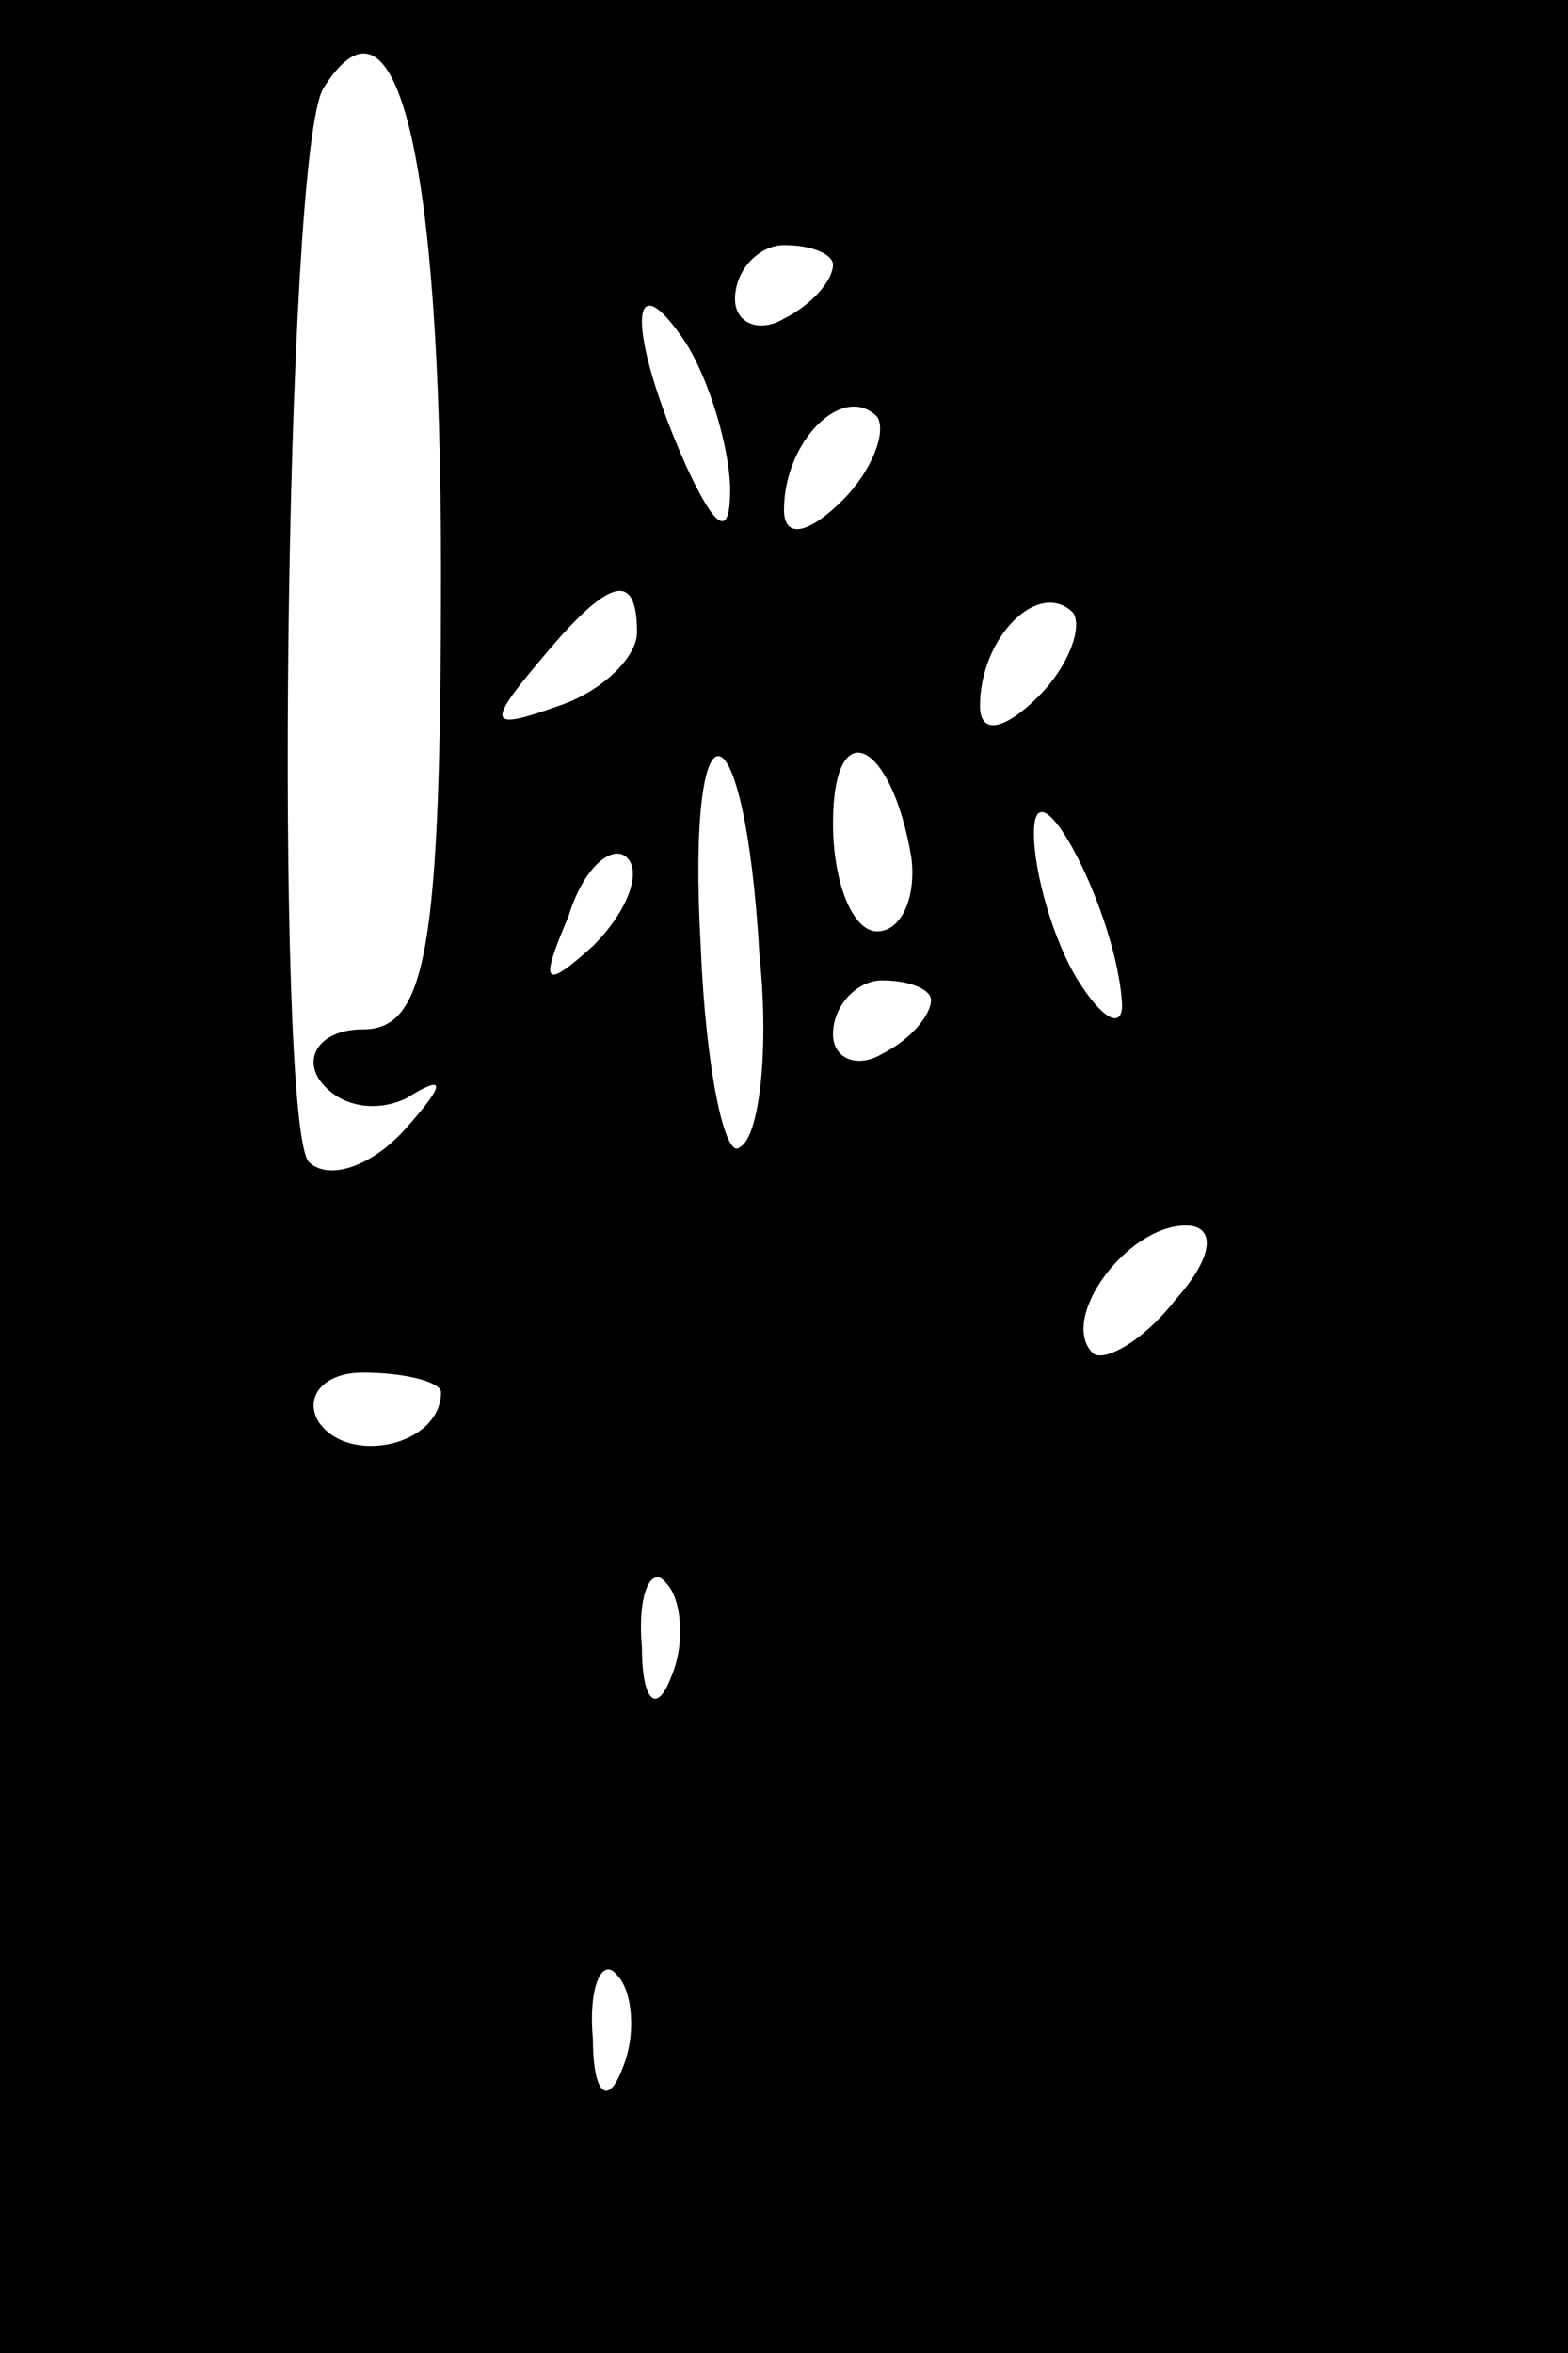<?xml version="1.0" standalone="no"?>
<!DOCTYPE svg PUBLIC "-//W3C//DTD SVG 20010904//EN"
 "http://www.w3.org/TR/2001/REC-SVG-20010904/DTD/svg10.dtd">
<svg version="1.0" xmlns="http://www.w3.org/2000/svg"
 width="32pt" height="48pt" viewBox="0 0 32 48"
 preserveAspectRatio="xMidYMid meet">
<rect x="0" y="0" width="32" height="48" fill="#808080" stroke="none"/>
<g transform="translate(0,48) scale(0.1,-0.1)"
fill="#000000" stroke="none">
<path fill="#000000" stroke="none" d="M0 240 l0 -240 160 0 160 0 0 240 0
240 -160 0 -160 0 0 -240z"/>
<path fill="#ffffff" stroke="none" d="M90 364 c0 -78 -3 -94 -16 -94 -8 0
-12 -5 -9 -10 4 -6 12 -7 18 -4 8 5 8 3 0 -6 -7 -8 -16 -11 -20 -7 -7 8 -5
206 3 219 15 24 24 -14 24 -98z"/>
<path fill="#ffffff" stroke="none" d="M170 426 c0 -3 -4 -8 -10 -11 -5 -3
-10 -1 -10 4 0 6 5 11 10 11 6 0 10 -2 10 -4z"/>
<path fill="#ffffff" stroke="none" d="M149 380 c0 -10 -3 -8 -9 5 -12 27 -12
43 0 25 5 -8 9 -22 9 -30z"/>
<path fill="#ffffff" stroke="none" d="M172 378 c-7 -7 -12 -8 -12 -2 0 14 12
26 19 19 2 -3 -1 -11 -7 -17z"/>
<path fill="#ffffff" stroke="none" d="M130 351 c0 -5 -7 -12 -16 -15 -14 -5
-15 -4 -4 9 14 17 20 19 20 6z"/>
<path fill="#ffffff" stroke="none" d="M212 338 c-7 -7 -12 -8 -12 -2 0 14 12
26 19 19 2 -3 -1 -11 -7 -17z"/>
<path fill="#ffffff" stroke="none" d="M155 285 c2 -19 0 -37 -4 -39 -3 -3 -7
16 -8 41 -3 53 9 51 12 -2z"/>
<path fill="#ffffff" stroke="none" d="M186 305 c1 -8 -2 -15 -7 -15 -5 0 -9
10 -9 22 0 23 12 17 16 -7z"/>
<path fill="#ffffff" stroke="none" d="M229 275 c0 -5 -4 -3 -9 5 -5 8 -9 22
-9 30 0 16 17 -16 18 -35z"/>
<path fill="#ffffff" stroke="none" d="M121 287 c-10 -9 -11 -8 -5 6 3 10 9
15 12 12 3 -3 0 -11 -7 -18z"/>
<path fill="#ffffff" stroke="none" d="M190 276 c0 -3 -4 -8 -10 -11 -5 -3
-10 -1 -10 4 0 6 5 11 10 11 6 0 10 -2 10 -4z"/>
<path fill="#ffffff" stroke="none" d="M240 215 c-7 -9 -15 -13 -17 -11 -7 7
7 26 19 26 6 0 6 -6 -2 -15z"/>
<path fill="#ffffff" stroke="none" d="M90 196 c0 -11 -19 -15 -25 -6 -3 5 1
10 9 10 9 0 16 -2 16 -4z"/>
<path fill="#ffffff" stroke="none" d="M137 138 c-3 -8 -6 -5 -6 6 -1 11 2 17
5 13 3 -3 4 -12 1 -19z"/>
<path fill="#ffffff" stroke="none" d="M127 58 c-3 -8 -6 -5 -6 6 -1 11 2 17
5 13 3 -3 4 -12 1 -19z"/>
</g>
</svg>
